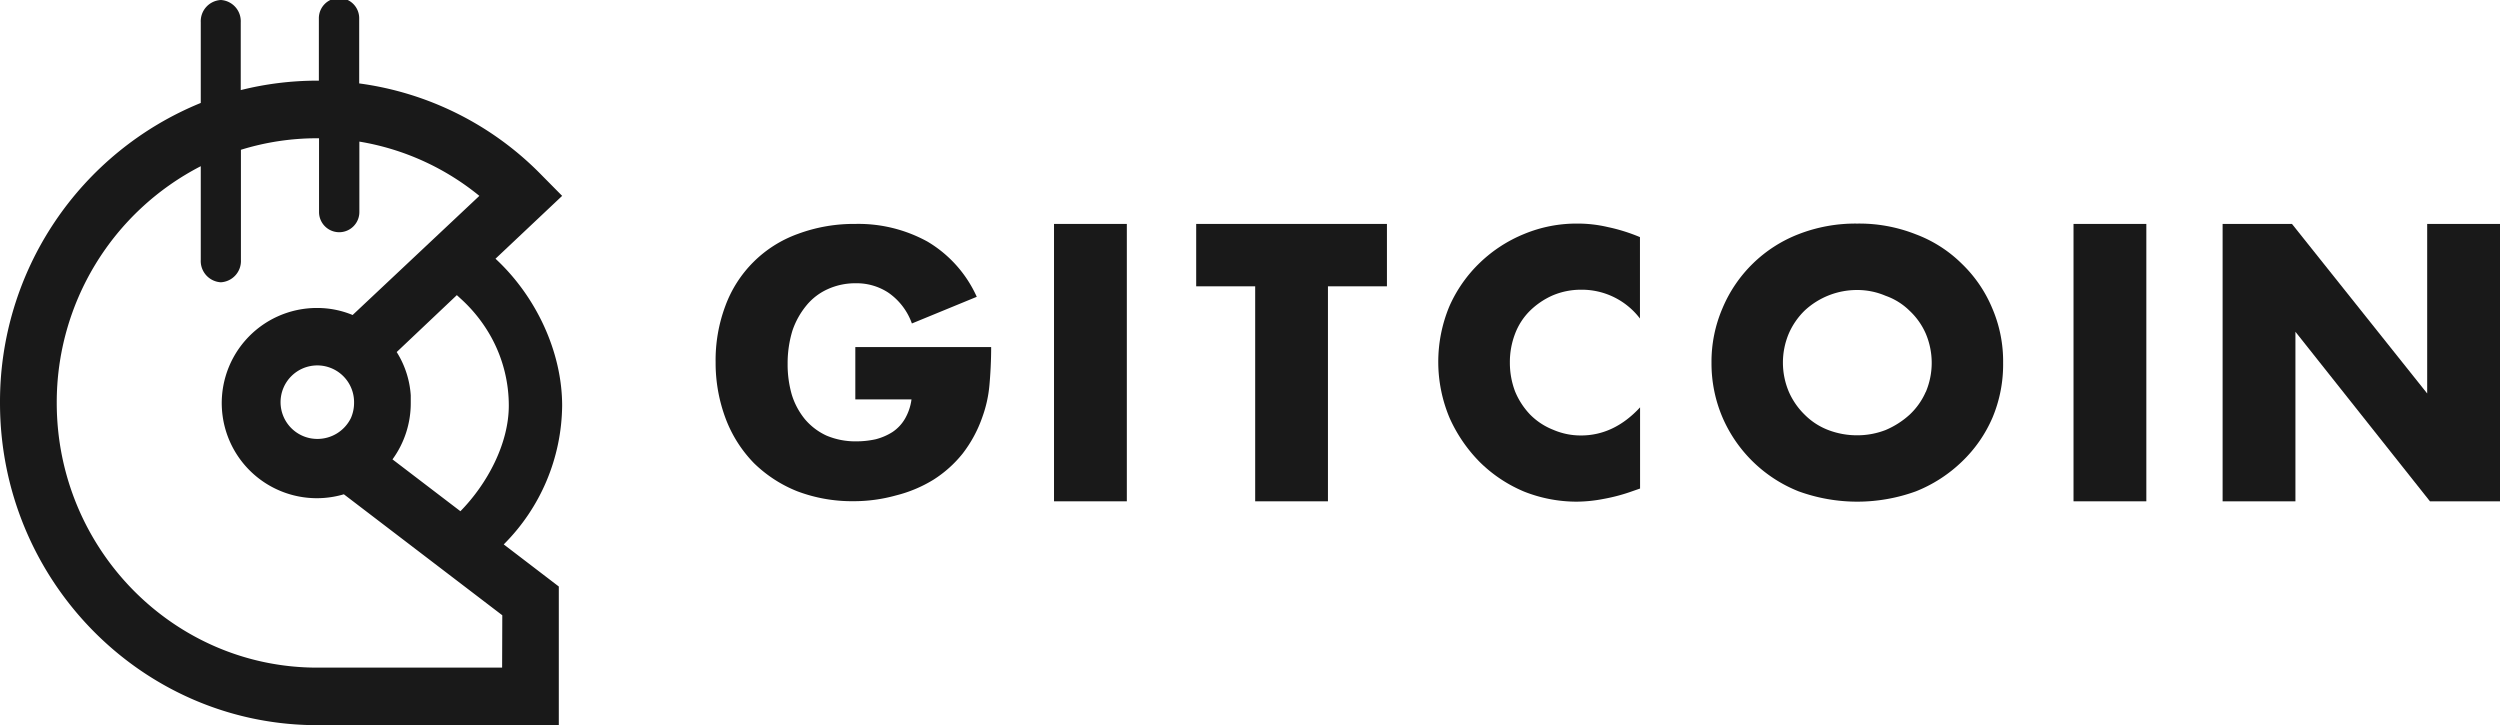 <svg xmlns="http://www.w3.org/2000/svg" viewBox="0 0 433.96 125.89">
  <g id="Layer_2" data-name="Layer 2">
    <g id="Layer_1-2" data-name="Layer 1">
      <g>
        <path d="M94,30.38a54.31,54.31,0,0,0-31.65-15.9V3.16a3.5,3.5,0,0,0-7,0V14h-.32a54.63,54.63,0,0,0-13.24,1.64V3.87A3.69,3.69,0,0,0,38.34,0a3.69,3.69,0,0,0-3.49,3.87v14A56,56,0,0,0,0,69.94c0,30.55,24.22,55.44,54.17,55.93v0H97V101.81L87.44,94.5A34.48,34.48,0,0,0,97.58,70.42c0-9.36-4.54-19-11.57-25.51L97.58,34Zm-6.84,85.51H55.06c-24.93,0-45.21-20.61-45.21-45.95a46.08,46.08,0,0,1,25-41.09V45.08A3.7,3.7,0,0,0,38.34,49a3.7,3.7,0,0,0,3.48-3.88V26a44.65,44.65,0,0,1,13.25-2h.31V36.81a3.5,3.5,0,0,0,7,0V24.58A44.36,44.36,0,0,1,83.21,34l-22,20.68a16,16,0,0,0-6.11-1.22,16.51,16.51,0,1,0,4.59,32.34l27.5,21ZM55.1,76.19a6.38,6.38,0,1,1,6.36-6.25,6.55,6.55,0,0,1-.55,2.63A6.47,6.47,0,0,1,55.1,76.19ZM80.14,52a25.76,25.76,0,0,1,5.24,6.73,24.66,24.66,0,0,1,2.94,11.68c0,6.54-3.68,13.52-8.4,18.33l-11.79-9a16.54,16.54,0,0,0,3.17-9.79v-.23c0-.18,0-.36,0-.54l0-.55a16.06,16.06,0,0,0-2.44-7.52L79.3,51.23Z" fill-opacity="0.9"/>
        <path d="M148.47,69.33h9.75a9,9,0,0,1-1.14,3.37A7,7,0,0,1,154.91,75,10.13,10.13,0,0,1,152,76.25a15.6,15.6,0,0,1-3.37.36,12.82,12.82,0,0,1-5.17-1,10.84,10.84,0,0,1-3.73-2.83,12.58,12.58,0,0,1-2.29-4.28,18.91,18.91,0,0,1-.72-5.35,19.44,19.44,0,0,1,.84-5.78A13.9,13.9,0,0,1,140,53a10.15,10.15,0,0,1,3.73-2.83,11.51,11.51,0,0,1,4.81-1,10,10,0,0,1,5.66,1.63,10.94,10.94,0,0,1,4.09,5.35l11.26-4.63A21.27,21.27,0,0,0,161,41.94a24.85,24.85,0,0,0-12.52-3.07,27.92,27.92,0,0,0-10,1.74A20.95,20.95,0,0,0,125.9,53.13a26.85,26.85,0,0,0-1.68,9.76A27.5,27.5,0,0,0,126,72.76a22.37,22.37,0,0,0,4.88,7.64,22.82,22.82,0,0,0,7.52,4.88A26.84,26.84,0,0,0,148.11,87a27.28,27.28,0,0,0,7.41-1A23.1,23.1,0,0,0,162,83.29a20.56,20.56,0,0,0,5.11-4.57,22.33,22.33,0,0,0,3.43-6.38,21.84,21.84,0,0,0,1.21-5.48c.18-2,.3-4.22.3-6.62H148.47Z" fill-opacity="0.9"/>
        <path d="M273.73,38.81a23.7,23.7,0,0,0-9.15,1.8,24.34,24.34,0,0,0-7.7,5,23.73,23.73,0,0,0-5.3,7.58,25.08,25.08,0,0,0,.06,19.39,25.89,25.89,0,0,0,5.3,7.7,24.25,24.25,0,0,0,7.64,5.06,24.73,24.73,0,0,0,9.09,1.74,25,25,0,0,0,4.7-.48,31.08,31.08,0,0,0,5.11-1.38l1.21-.42V70.71c-3,3.25-6.44,4.88-10.24,4.88a12,12,0,0,1-4.87-1,11.58,11.58,0,0,1-4-2.65,13,13,0,0,1-2.59-4,14,14,0,0,1-.9-5,13.67,13.67,0,0,1,.9-5,11.17,11.17,0,0,1,2.59-4,13.3,13.3,0,0,1,3.91-2.65,12.54,12.54,0,0,1,5-1,12.68,12.68,0,0,1,10.18,5V41.16a30.67,30.67,0,0,0-5.6-1.75A22.94,22.94,0,0,0,273.73,38.81Z" fill-opacity="0.9"/>
        <polygon points="421.32 38.87 421.32 68.3 397.85 38.87 385.81 38.87 385.81 87.02 398.45 87.02 398.45 57.59 421.8 87.02 433.96 87.02 433.96 38.87 421.32 38.87" fill-opacity="0.9"/>
        <rect x="182.96" y="38.87" width="12.64" height="48.15" fill-opacity="0.9"/>
        <rect x="359.93" y="38.87" width="12.64" height="48.15" fill-opacity="0.9"/>
        <path d="M340.55,45.79a22.66,22.66,0,0,0-8-5.12,26.68,26.68,0,0,0-10.17-1.86,27.17,27.17,0,0,0-10.23,1.86A23.53,23.53,0,0,0,299,53.5,23.44,23.44,0,0,0,297.09,63,23.8,23.8,0,0,0,299,72.46a24.06,24.06,0,0,0,13.19,12.82,29.8,29.8,0,0,0,20.4,0,24.6,24.6,0,0,0,8-5.18,23.29,23.29,0,0,0,5.29-7.64A23.84,23.84,0,0,0,347.71,63a23.28,23.28,0,0,0-1.87-9.45A23,23,0,0,0,340.55,45.79ZM334.29,68a12,12,0,0,1-2.83,4,14.69,14.69,0,0,1-4.16,2.65,13.57,13.57,0,0,1-4.93.91,13.94,13.94,0,0,1-5-.91A11.6,11.6,0,0,1,313.28,72a12.59,12.59,0,0,1-2.77-4,13,13,0,0,1,0-10.11,12.59,12.59,0,0,1,2.77-4,13.33,13.33,0,0,1,9.09-3.55,12.45,12.45,0,0,1,4.93,1,11.24,11.24,0,0,1,4.16,2.59,12,12,0,0,1,2.83,4,13,13,0,0,1,0,10.11Z" fill-opacity="0.9"/>
        <polygon points="207.64 49.7 217.88 49.7 217.88 87.02 230.51 87.02 230.51 49.7 240.75 49.7 240.75 38.87 207.64 38.87 207.64 49.7" fill-opacity="0.9"/>
      </g>
    </g>
  </g>
</svg>
